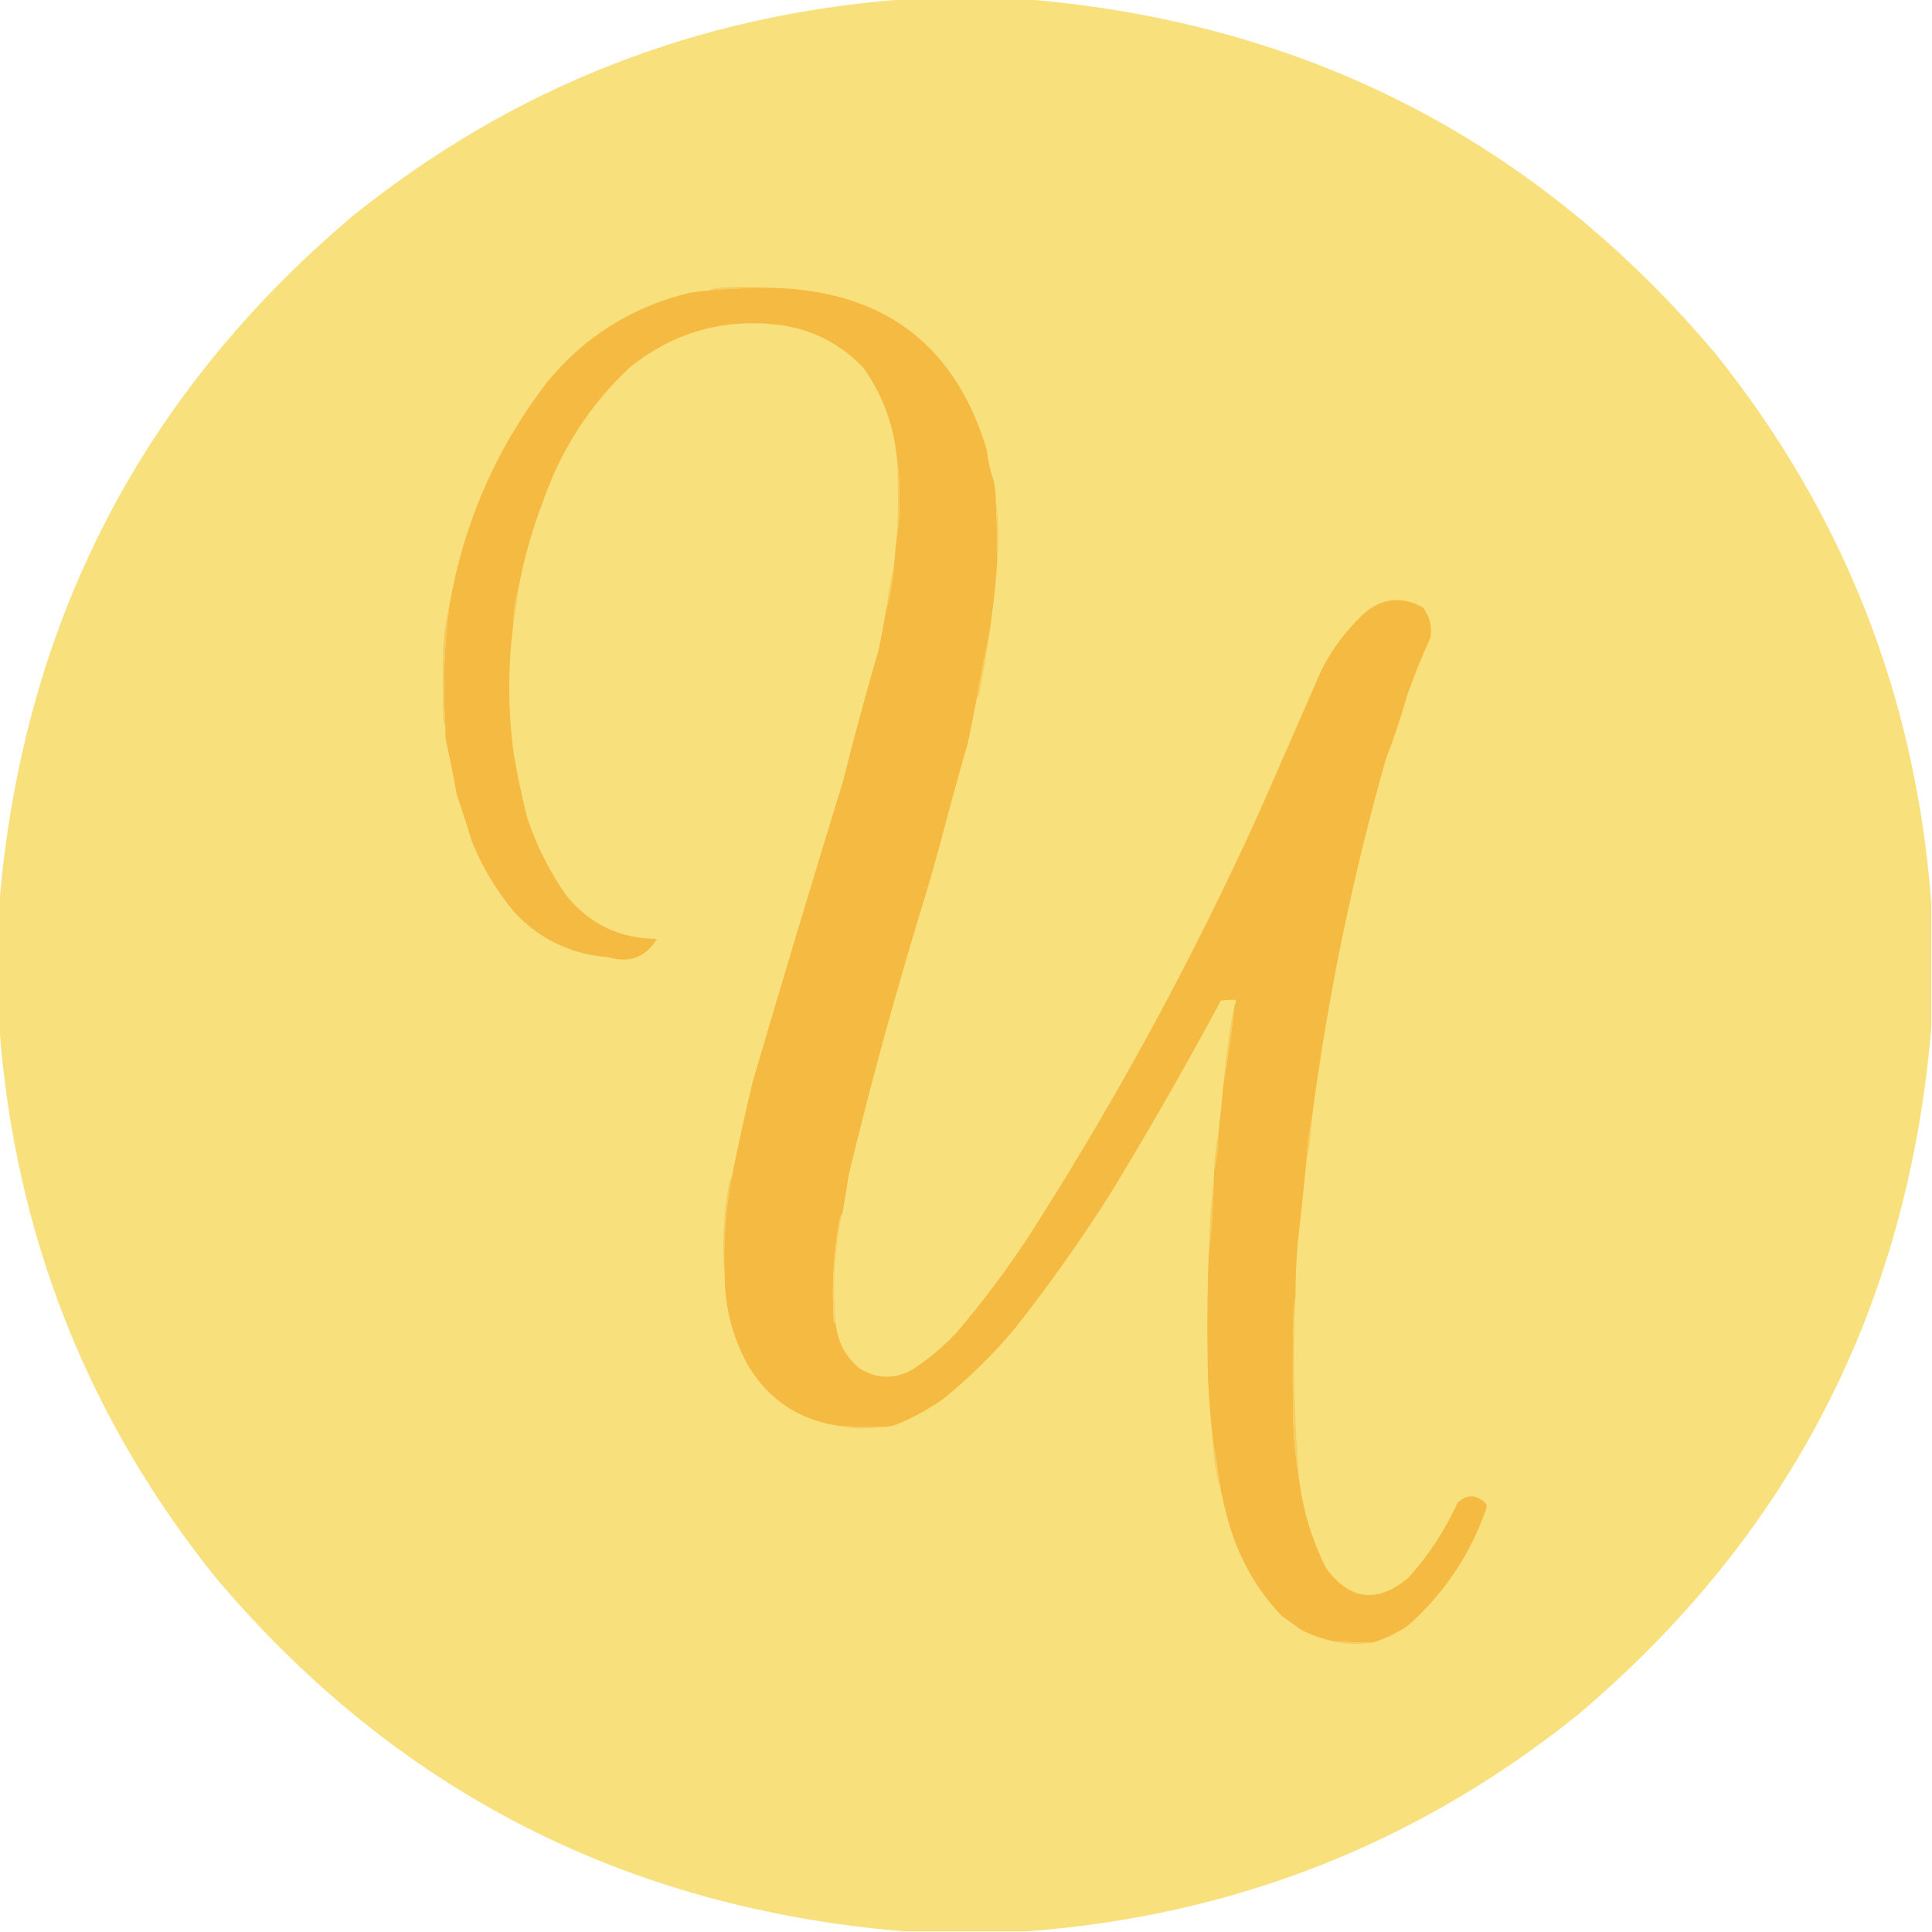 <?xml version="1.0" encoding="UTF-8"?>
<!DOCTYPE svg PUBLIC "-//W3C//DTD SVG 1.1//EN" "http://www.w3.org/Graphics/SVG/1.1/DTD/svg11.dtd">
<svg xmlns="http://www.w3.org/2000/svg" version="1.1" width="1425px" height="1425px" style="shape-rendering:geometricPrecision; text-rendering:geometricPrecision; image-rendering:optimizeQuality; fill-rule:evenodd; clip-rule:evenodd" xmlns:xlink="http://www.w3.org/1999/xlink">
<g><path style="opacity:0.999" fill="#f8e07d" d="M 666.5,-0.5 C 696.833,-0.5 727.167,-0.5 757.5,-0.5C 963.415,16.698 1132.58,103.698 1265,260.5C 1359.89,378.743 1413.06,514.076 1424.5,666.5C 1424.5,696.833 1424.5,727.167 1424.5,757.5C 1407.3,963.424 1320.3,1132.59 1163.5,1265C 1045.21,1359.92 909.874,1413.09 757.5,1424.5C 727.167,1424.5 696.833,1424.5 666.5,1424.5C 460.542,1407.28 291.375,1320.28 159,1163.5C 64.082,1045.22 10.915,909.883 -0.5,757.5C -0.5,727.167 -0.5,696.833 -0.5,666.5C 16.724,460.532 103.724,291.366 260.5,159C 378.792,64.077 514.126,10.91 666.5,-0.5 Z"/></g>
<g><path style="opacity:1" fill="#f6ce61" d="M 575.5,212.5 C 557.437,212.025 539.437,212.692 521.5,214.5C 524.868,212.941 528.535,212.108 532.5,212C 547.006,211.173 561.339,211.339 575.5,212.5 Z"/></g>
<g><path style="opacity:1" fill="#f5ba41" d="M 575.5,212.5 C 654.659,216.492 705.492,256.492 728,332.5C 728.696,340.126 730.363,347.459 733,354.5C 733.912,359.464 734.412,364.464 734.5,369.5C 735.29,384.82 735.623,400.153 735.5,415.5C 734.219,433.256 732.219,450.922 729.5,468.5C 726.266,483.67 723.266,499.004 720.5,514.5C 718.464,525.465 716.298,536.465 714,547.5C 707.372,570.421 701.039,593.421 695,616.5C 689.74,636.28 684.074,655.946 678,675.5C 658.748,738.815 641.415,802.482 626,866.5C 624.562,875.854 623.062,885.187 621.5,894.5C 620.224,896.562 619.39,898.896 619,901.5C 614.705,925.652 613.372,949.985 615,974.5C 615.278,975.416 615.778,976.082 616.5,976.5C 617.815,989.538 623.482,1000.37 633.5,1009C 646.2,1017.06 659.2,1017.56 672.5,1010.5C 684.355,1002.82 695.188,993.819 705,983.5C 724.539,960.631 742.539,936.631 759,911.5C 823.4,811.04 880.233,706.373 929.5,597.5C 944.678,562.706 959.844,528.039 975,493.5C 982.86,478.301 993.027,464.801 1005.5,453C 1018.98,441.056 1033.65,439.389 1049.5,448C 1054.59,454.627 1056.43,462.127 1055,470.5C 1048.73,484.316 1043.06,498.316 1038,512.5C 1033.41,528.791 1028.08,544.791 1022,560.5C 997.416,647.245 979.25,735.578 967.5,825.5C 965.363,835.93 964.03,846.597 963.5,857.5C 961.499,877.838 959.332,898.171 957,918.5C 956.04,931.15 955.54,943.817 955.5,956.5C 954.675,960.647 954.175,964.981 954,969.5C 953.333,997.167 953.333,1024.83 954,1052.5C 954.64,1066.41 956.14,1080.07 958.5,1093.5C 961.497,1115.52 967.997,1136.52 978,1156.5C 995.464,1180.36 1015.63,1182.86 1038.5,1164C 1053.53,1147.47 1065.69,1128.97 1075,1108.5C 1081.69,1102.04 1088.52,1102.04 1095.5,1108.5C 1096.63,1110.07 1096.8,1111.74 1096,1113.5C 1084.2,1146.94 1065.03,1175.44 1038.5,1199C 1030.39,1204.56 1021.72,1208.72 1012.5,1211.5C 1002.82,1211.53 993.151,1211.2 983.5,1210.5C 975.216,1208.82 967.216,1205.99 959.5,1202C 954.833,1198.67 950.167,1195.33 945.5,1192C 927.352,1172.86 914.518,1150.7 907,1125.5C 904.51,1116.87 902.343,1108.2 900.5,1099.5C 898.598,1086.68 896.598,1074.02 894.5,1061.5C 892.886,1046.57 891.719,1031.57 891,1016.5C 890.206,986.148 890.372,955.814 891.5,925.5C 893.841,905.716 895.174,885.716 895.5,865.5C 895.5,864.833 895.5,864.167 895.5,863.5C 897.45,855.087 898.45,846.42 898.5,837.5C 899.98,824.513 901.313,811.513 902.5,798.5C 905.894,779.74 908.561,760.74 910.5,741.5C 911.434,740.432 911.768,739.099 911.5,737.5C 907.818,737.335 904.152,737.501 900.5,738C 875.472,784.566 849.305,830.399 822,875.5C 799.278,911.886 774.611,946.886 748,980.5C 732.132,999.369 714.632,1016.54 695.5,1032C 684.569,1039.63 672.902,1045.97 660.5,1051C 656.914,1052.11 653.247,1052.61 649.5,1052.5C 638.817,1052.57 628.15,1052.24 617.5,1051.5C 588.764,1046.9 566.93,1032.24 552,1007.5C 540.671,987.175 534.838,965.509 534.5,942.5C 533.358,917.955 535.025,893.622 539.5,869.5C 544.219,845.741 549.385,822.074 555,798.5C 576.89,723.921 599.223,649.587 622,575.5C 630.066,543.227 638.733,511.227 648,479.5C 650.049,469.872 651.882,460.205 653.5,450.5C 656.559,439.49 658.559,428.157 659.5,416.5C 660.047,409.485 660.713,402.485 661.5,395.5C 663.049,386.89 663.716,378.057 663.5,369C 663.629,358.295 662.962,347.795 661.5,337.5C 659.113,313.237 650.946,291.237 637,271.5C 620.771,254.301 600.938,243.801 577.5,240C 535.18,234.183 497.513,244.516 464.5,271C 435.438,298.273 414.271,330.773 401,368.5C 392.791,389.682 386.624,411.349 382.5,433.5C 380.031,442.545 378.698,451.879 378.5,461.5C 374.505,493.017 374.672,524.684 379,556.5C 381.697,572.319 385.03,587.986 389,603.5C 395.667,623.502 405.001,642.168 417,659.5C 434.107,681.303 456.607,692.303 484.5,692.5C 476.199,706.136 464.199,710.636 448.5,706C 421.484,703.908 398.651,693.075 380,673.5C 366.542,657.596 355.875,639.929 348,620.5C 344.525,609.077 340.859,597.744 337,586.5C 334.59,573.117 331.923,559.784 329,546.5C 328.501,542.848 328.335,539.182 328.5,535.5C 326.578,505.723 327.578,476.056 331.5,446.5C 341.934,385.968 365.767,331.302 403,282.5C 430.655,248.529 465.822,226.363 508.5,216C 512.813,215.265 517.147,214.765 521.5,214.5C 539.437,212.692 557.437,212.025 575.5,212.5 Z"/></g>
<g><path style="opacity:1" fill="#f6cc5e" d="M 661.5,337.5 C 662.962,347.795 663.629,358.295 663.5,369C 663.716,378.057 663.049,386.89 661.5,395.5C 662.567,376.175 662.567,356.842 661.5,337.5 Z"/></g>
<g><path style="opacity:1" fill="#f6d064" d="M 734.5,369.5 C 735.982,378.622 736.649,387.955 736.5,397.5C 736.5,403.676 736.166,409.676 735.5,415.5C 735.623,400.153 735.29,384.82 734.5,369.5 Z"/></g>
<g><path style="opacity:1" fill="#f6cd60" d="M 659.5,416.5 C 658.559,428.157 656.559,439.49 653.5,450.5C 654.872,438.925 656.872,427.591 659.5,416.5 Z"/></g>
<g><path style="opacity:1" fill="#f6cf63" d="M 382.5,433.5 C 381.615,443.026 380.282,452.359 378.5,461.5C 378.698,451.879 380.031,442.545 382.5,433.5 Z"/></g>
<g><path style="opacity:1" fill="#f6ce62" d="M 729.5,468.5 C 727.483,483.572 724.983,498.572 722,513.5C 721.617,514.056 721.117,514.389 720.5,514.5C 723.266,499.004 726.266,483.67 729.5,468.5 Z"/></g>
<g><path style="opacity:1" fill="#f6cb5d" d="M 331.5,446.5 C 327.578,476.056 326.578,505.723 328.5,535.5C 327.698,534.048 327.198,532.382 327,530.5C 326.333,512.833 326.333,495.167 327,477.5C 327.614,466.897 329.114,456.563 331.5,446.5 Z"/></g>
<g><path style="opacity:1" fill="#f6cc5e" d="M 910.5,741.5 C 908.561,760.74 905.894,779.74 902.5,798.5C 904.116,779.219 906.783,760.219 910.5,741.5 Z"/></g>
<g><path style="opacity:1" fill="#f6ce61" d="M 967.5,825.5 C 967.135,836.422 965.801,847.089 963.5,857.5C 964.03,846.597 965.363,835.93 967.5,825.5 Z"/></g>
<g><path style="opacity:1" fill="#f6cd60" d="M 898.5,837.5 C 898.45,846.42 897.45,855.087 895.5,863.5C 895.67,854.596 896.67,845.929 898.5,837.5 Z"/></g>
<g><path style="opacity:1" fill="#f6cb5d" d="M 539.5,869.5 C 535.025,893.622 533.358,917.955 534.5,942.5C 532.438,918.826 533.605,895.16 538,871.5C 538.278,870.584 538.778,869.918 539.5,869.5 Z"/></g>
<g><path style="opacity:1" fill="#f6cc5f" d="M 895.5,865.5 C 895.174,885.716 893.841,905.716 891.5,925.5C 891.943,905.29 893.276,885.29 895.5,865.5 Z"/></g>
<g><path style="opacity:1" fill="#f7d46b" d="M 621.5,894.5 C 615.649,921.564 613.982,948.897 616.5,976.5C 615.778,976.082 615.278,975.416 615,974.5C 613.372,949.985 614.705,925.652 619,901.5C 619.39,898.896 620.224,896.562 621.5,894.5 Z"/></g>
<g><path style="opacity:1" fill="#f6ce61" d="M 955.5,956.5 C 953.512,1002.24 954.512,1047.91 958.5,1093.5C 956.14,1080.07 954.64,1066.41 954,1052.5C 953.333,1024.83 953.333,997.167 954,969.5C 954.175,964.981 954.675,960.647 955.5,956.5 Z"/></g>
<g><path style="opacity:1" fill="#f6ca5b" d="M 617.5,1051.5 C 628.15,1052.24 638.817,1052.57 649.5,1052.5C 645.514,1053.17 641.347,1053.5 637,1053.5C 630.269,1053.65 623.769,1052.98 617.5,1051.5 Z"/></g>
<g><path style="opacity:1" fill="#f6ce61" d="M 894.5,1061.5 C 896.598,1074.02 898.598,1086.68 900.5,1099.5C 896.791,1087.24 894.791,1074.57 894.5,1061.5 Z"/></g>
<g><path style="opacity:1" fill="#f6ce60" d="M 983.5,1210.5 C 993.151,1211.2 1002.82,1211.53 1012.5,1211.5C 1008.68,1212.17 1004.68,1212.5 1000.5,1212.5C 994.583,1212.7 988.916,1212.03 983.5,1210.5 Z"/></g>
</svg>
